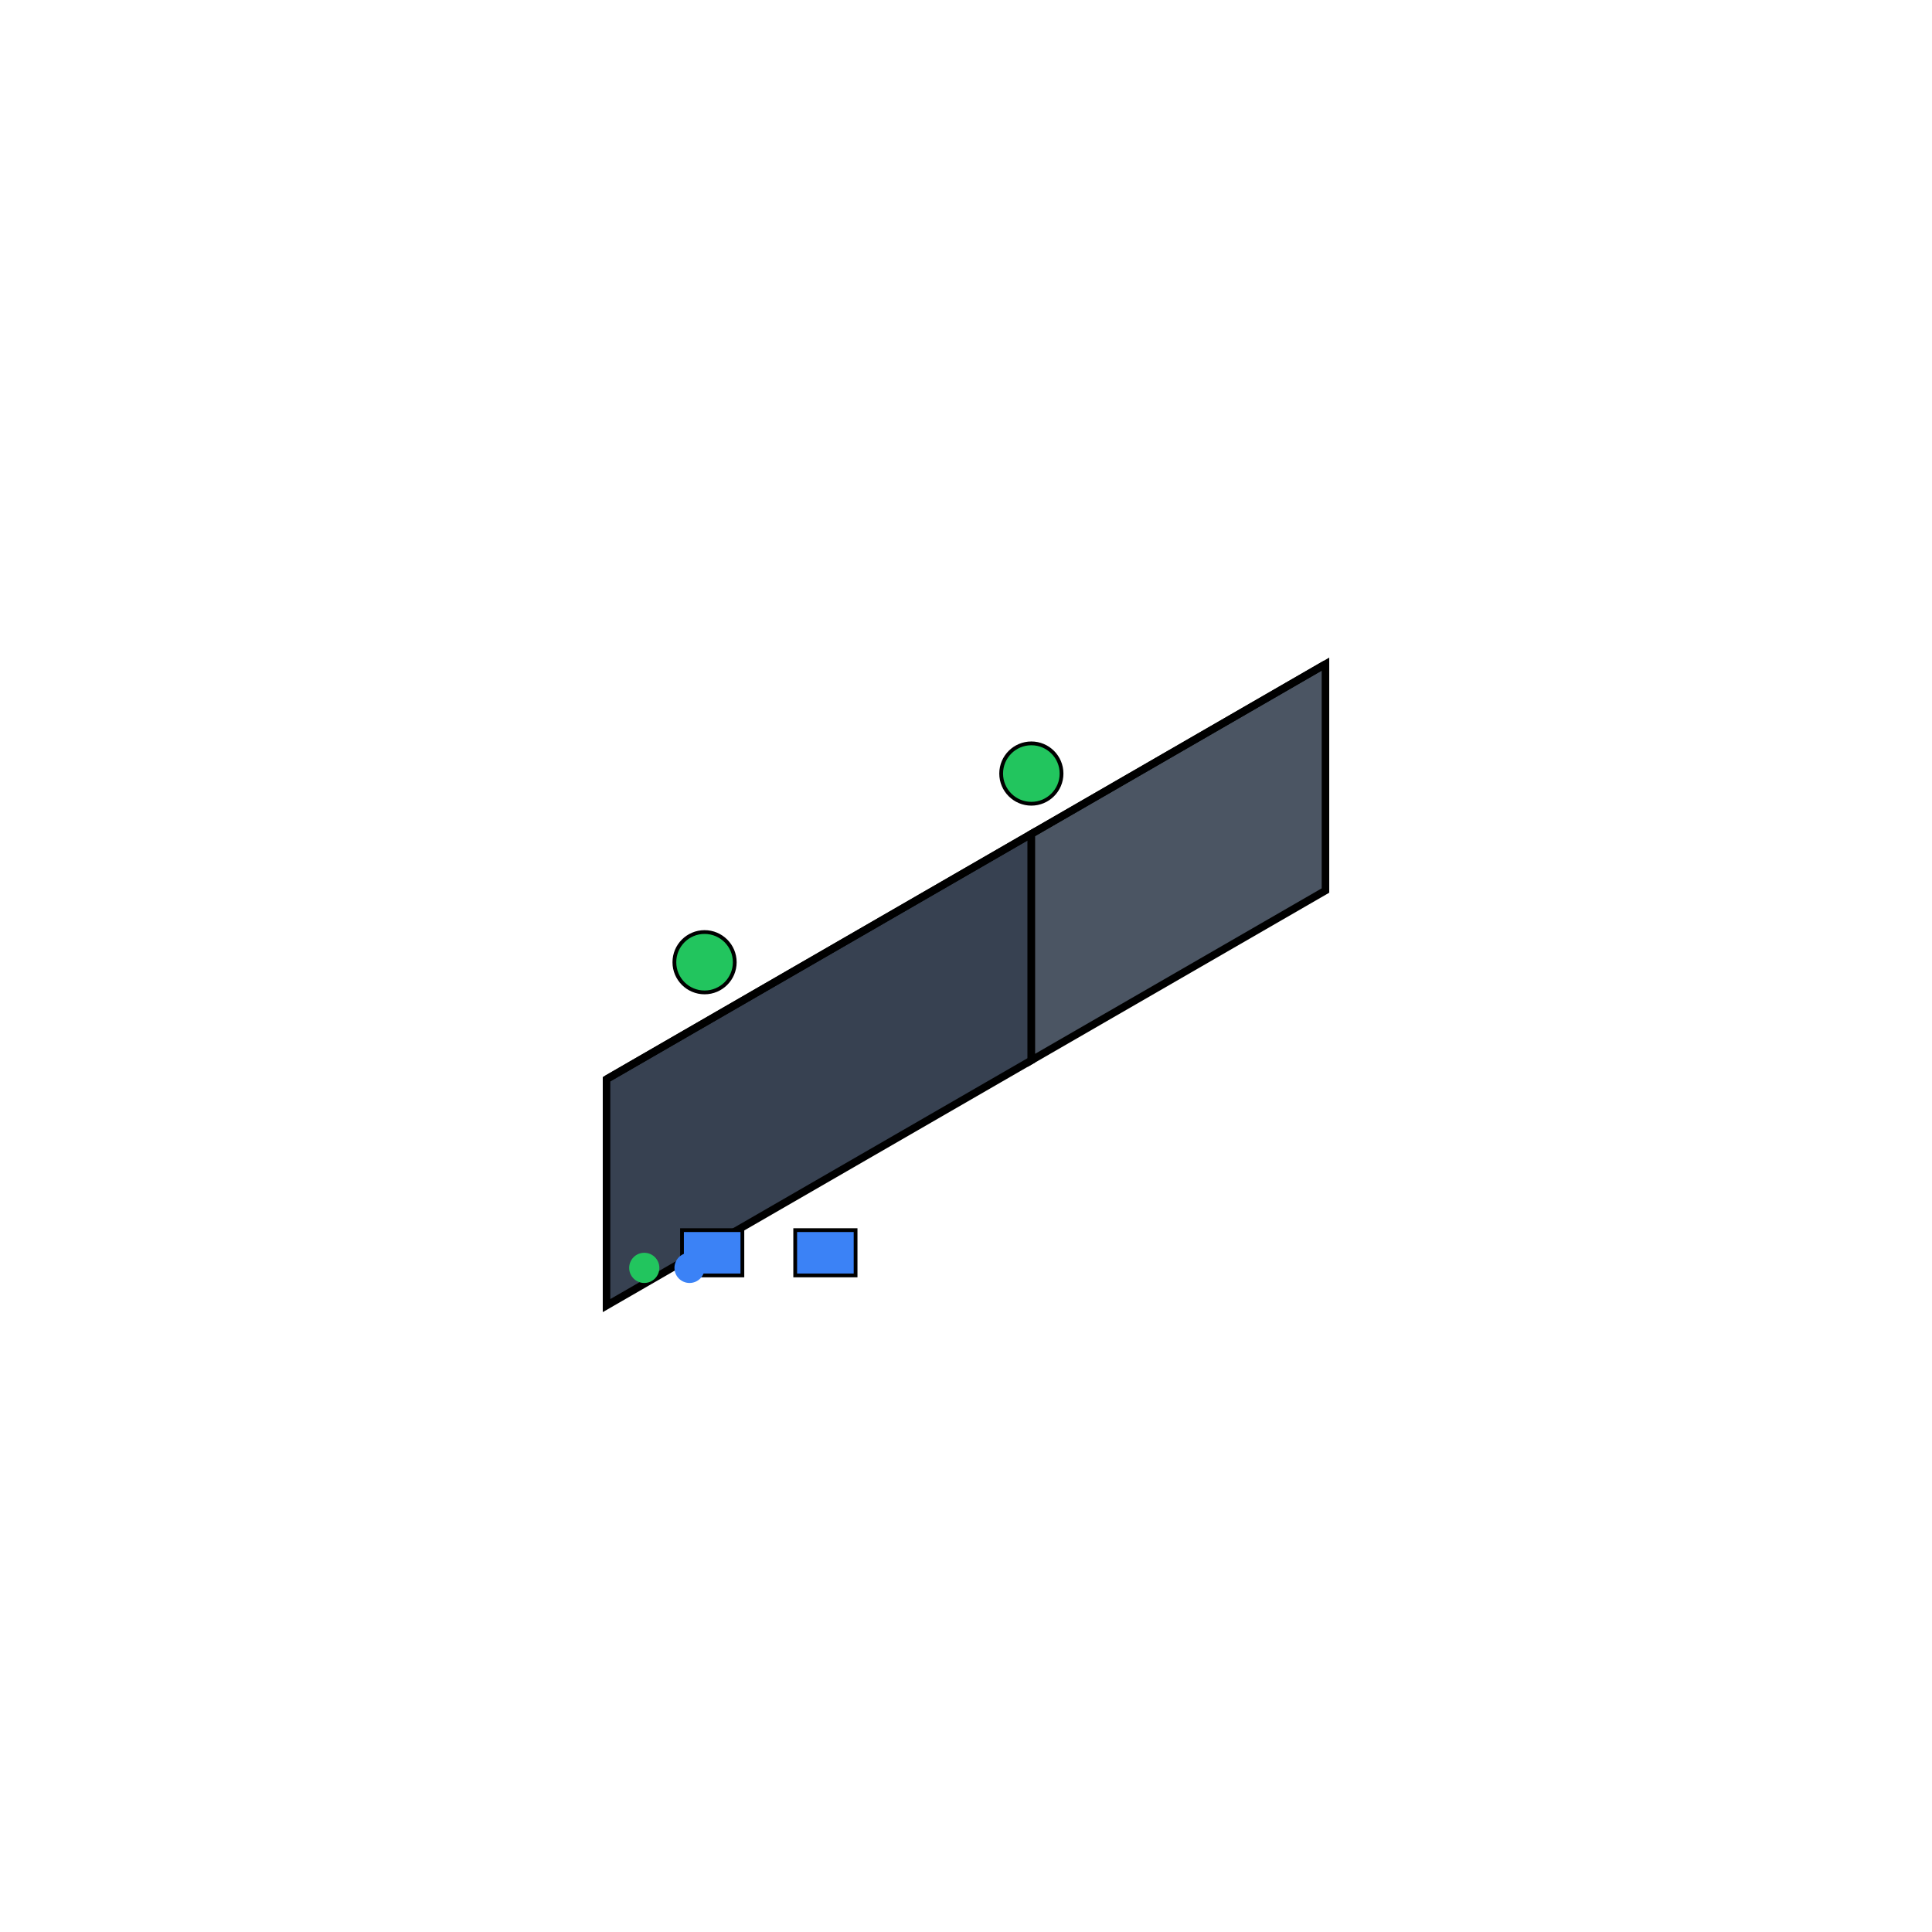 <?xml version="1.0" encoding="UTF-8"?>
<svg width="256" height="256" xmlns="http://www.w3.org/2000/svg" viewBox="0 0 256 256">
  <title>max-transit</title>
  <desc>Peplink max-transit - Isometric 3D icon</desc>
  
  <!-- Front face -->
  <polygon points="80.369,143.0 80.369,173.0 136.66,140.5 136.66,110.5" 
           fill="#374151" stroke="#000000" stroke-width="1"/>
  
  <!-- Side face -->
  <polygon points="136.66,110.5 136.66,140.5 175.631,118.0 175.631,88.0" 
           fill="#4b5563" stroke="#000000" stroke-width="1"/>
  
  <!-- Top face -->
  <polygon points="80.369,143.0 136.66,110.5 175.631,88.0 119.34,120.5" 
           fill="#6b7280" stroke="#000000" stroke-width="1"/>
  <rect x="90.369" y="163.0" width="8" height="6" fill="#3b82f6" stroke="#000000" stroke-width="0.5"/>
  <rect x="105.369" y="163.0" width="8" height="6" fill="#3b82f6" stroke="#000000" stroke-width="0.5"/>
  <circle cx="85.369" cy="168.0" r="2" fill="#22c55e"/>
  <circle cx="91.369" cy="168.0" r="2" fill="#3b82f6"/>
  <circle cx="93.359" cy="127.5" r="4" fill="#22c55e" stroke="#000000" stroke-width="0.5"/>
  <circle cx="136.66" cy="102.5" r="4" fill="#22c55e" stroke="#000000" stroke-width="0.5"/>
</svg>